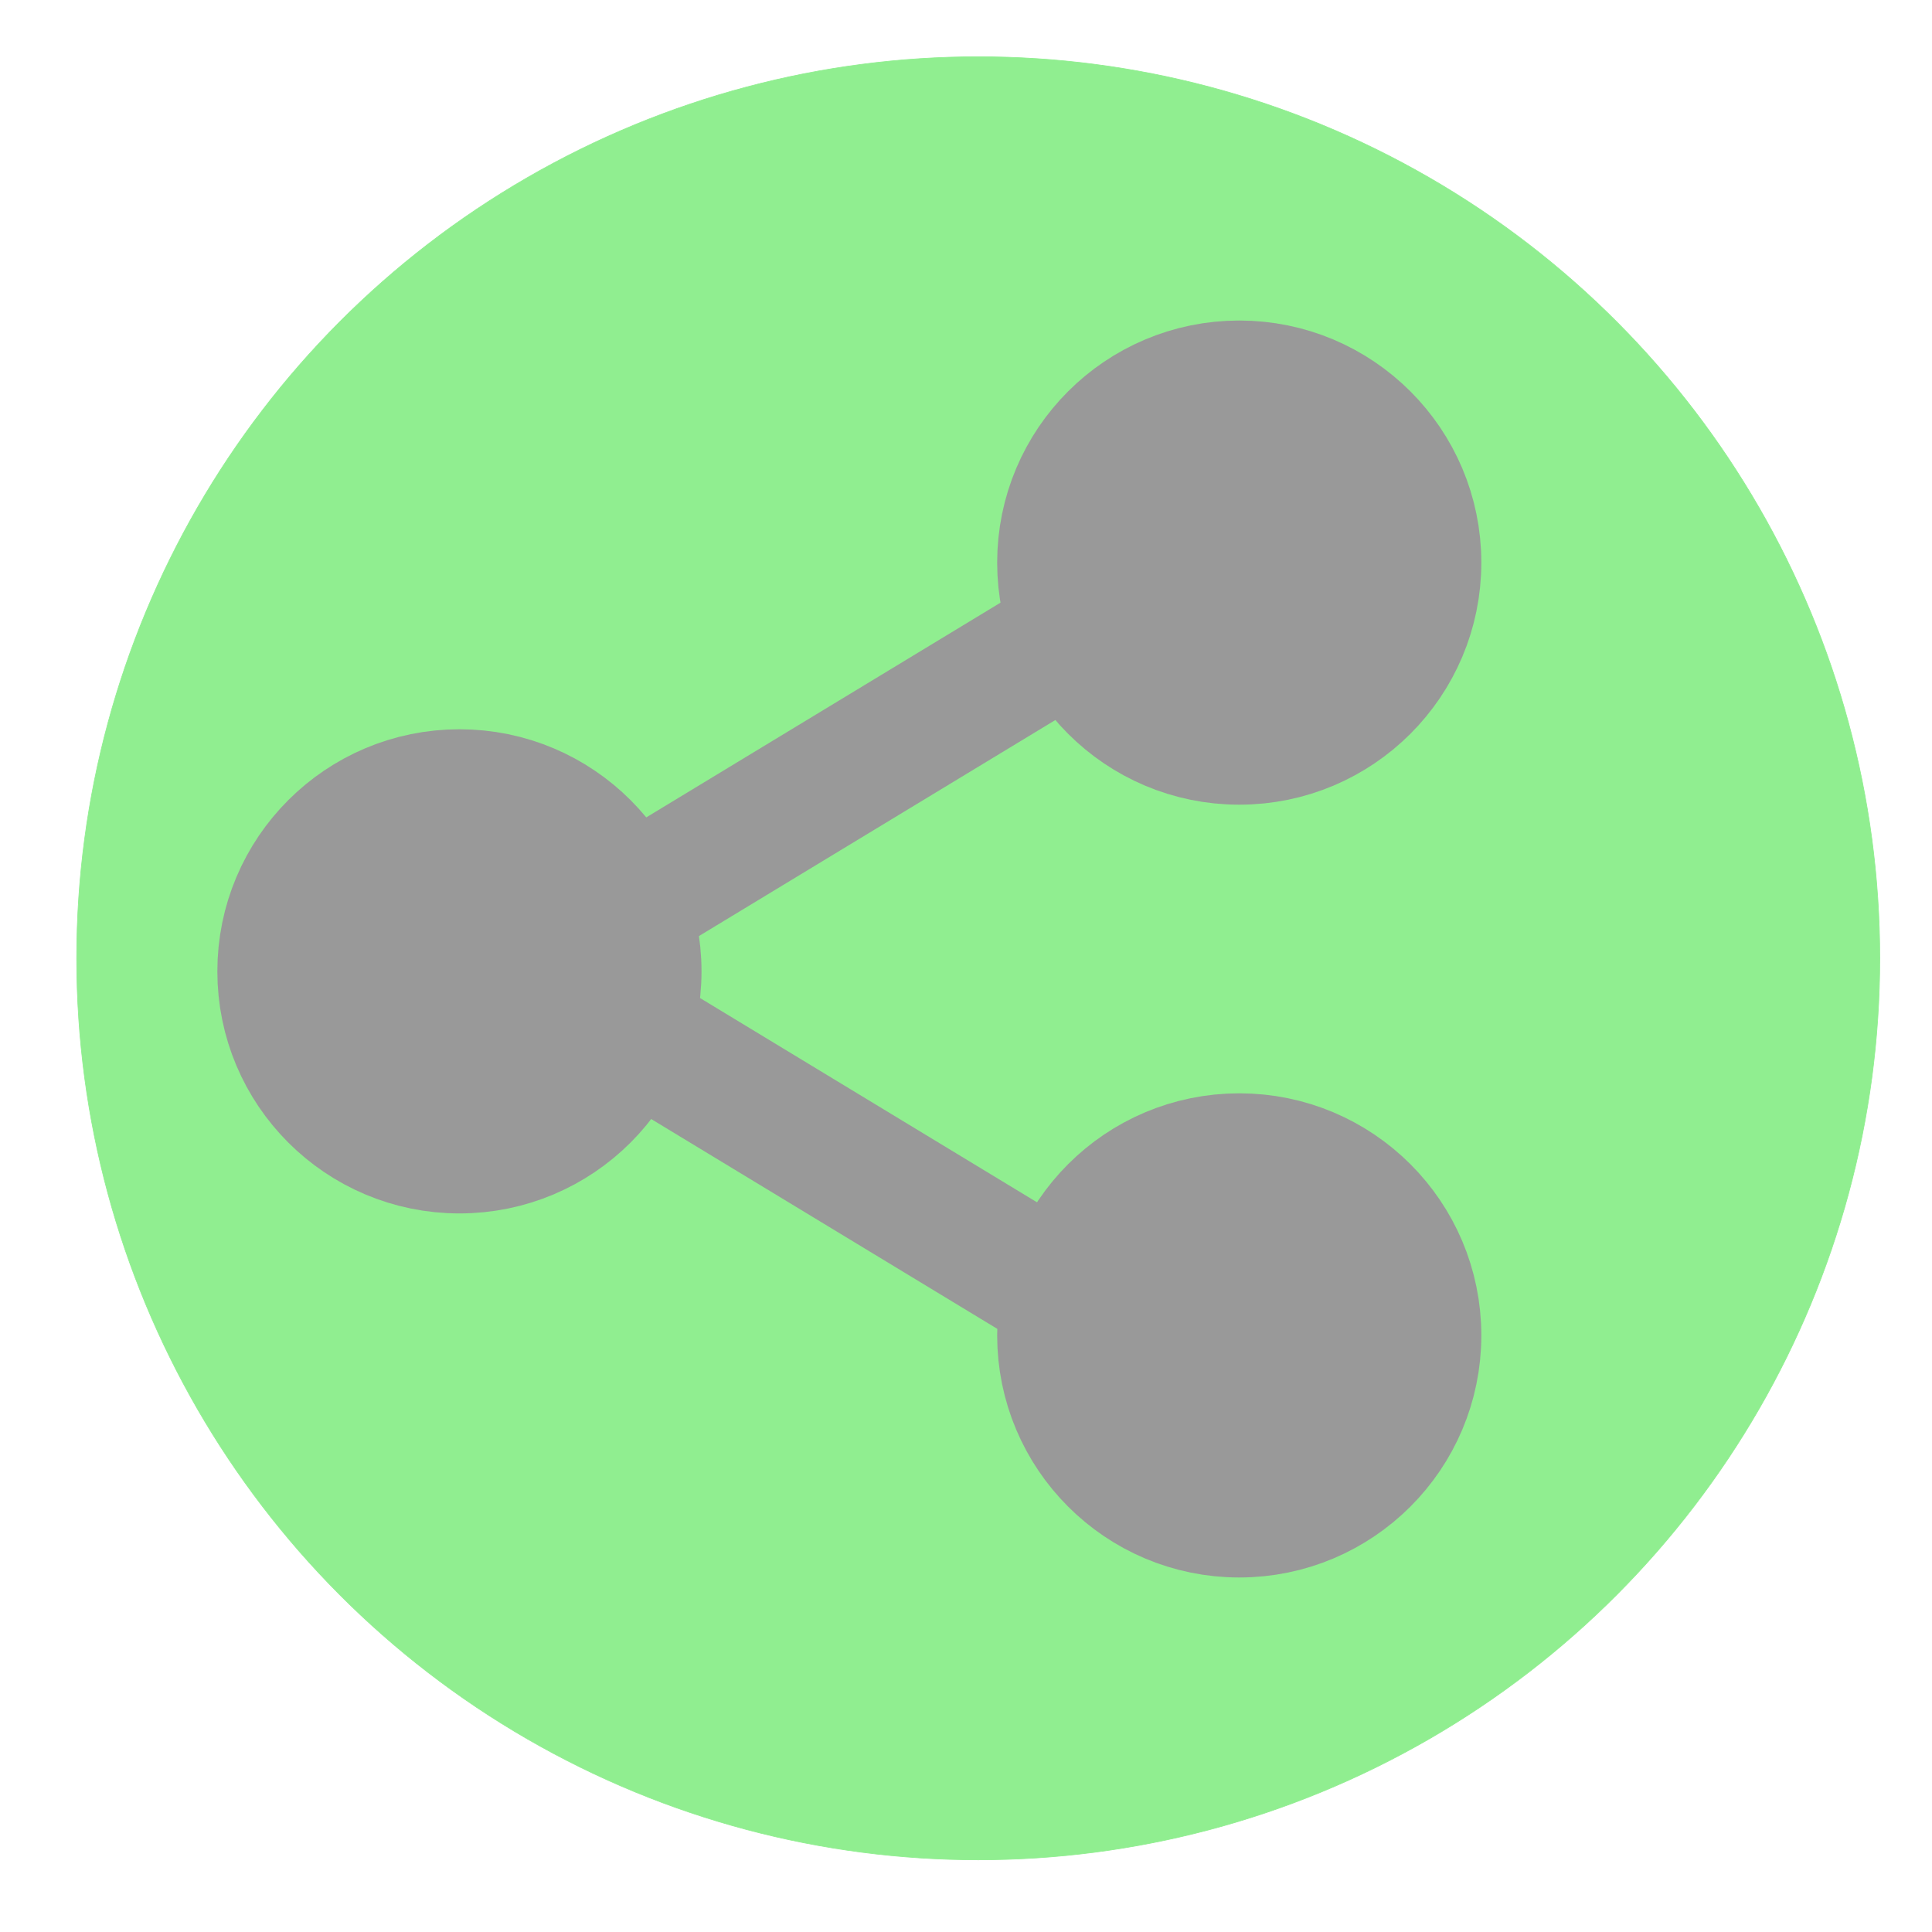 <?xml version="1.0" encoding="UTF-8" standalone="no"?>
<!-- Created with Inkscape (http://www.inkscape.org/) -->

<svg
   xmlns:dc="http://purl.org/dc/elements/1.1/"
   xmlns:cc="http://creativecommons.org/ns#"
   xmlns:rdf="http://www.w3.org/1999/02/22-rdf-syntax-ns#"
   xmlns:svg="http://www.w3.org/2000/svg"
   xmlns="http://www.w3.org/2000/svg"
   xmlns:xlink="http://www.w3.org/1999/xlink"
   xmlns:sodipodi="http://sodipodi.sourceforge.net/DTD/sodipodi-0.dtd"
   xmlns:inkscape="http://www.inkscape.org/namespaces/inkscape"
   width="30"
   height="30"
   id="svg2985"
   version="1.1"
   inkscape:version="0.48.4 r9939"
   sodipodi:docname="Bonsai.Expressions.Defer.svg">
  <defs
     id="defs2987">
    <linearGradient
       gradientTransform="matrix(0.029,0,0,0.021,-2337.06,1645.897)"
       y2="-606.336"
       x2="-1680.355"
       y1="1441.462"
       x1="-628.79"
       gradientUnits="userSpaceOnUse"
       id="linearGradient4041"
       xlink:href="#linearGradient3809"
       inkscape:collect="always" />
    <linearGradient
       gradientTransform="matrix(0.034,0,0,0.025,88.466,41.257)"
       y2="460.913"
       x2="-1426.992"
       y1="1110.484"
       x1="-1231.092"
       gradientUnits="userSpaceOnUse"
       id="linearGradient4039"
       xlink:href="#linearGradient3817"
       inkscape:collect="always" />
    <linearGradient
       id="linearGradient3809">
      <stop
         id="stop3811"
         offset="0"
         style="stop-color:#000000;stop-opacity:1;" />
      <stop
         id="stop3813"
         offset="1"
         style="stop-color:#00b200;stop-opacity:1;" />
    </linearGradient>
    <linearGradient
       id="linearGradient3817">
      <stop
         id="stop3819"
         offset="0"
         style="stop-color:#4c2710;stop-opacity:1;" />
      <stop
         id="stop3821"
         offset="1"
         style="stop-color:#2e170a;stop-opacity:1;" />
    </linearGradient>
    <linearGradient
       inkscape:collect="always"
       xlink:href="#linearGradient3817"
       id="linearGradient3039"
       gradientUnits="userSpaceOnUse"
       gradientTransform="matrix(0.034,0,0,0.025,88.466,41.257)"
       x1="-1231.092"
       y1="1110.484"
       x2="-1426.992"
       y2="460.913" />
    <linearGradient
       inkscape:collect="always"
       xlink:href="#linearGradient3809"
       id="linearGradient3041"
       gradientUnits="userSpaceOnUse"
       gradientTransform="matrix(0.029,0,0,0.021,-2337.06,1645.897)"
       x1="-628.79"
       y1="1441.462"
       x2="-1680.355"
       y2="-606.336" />
    <linearGradient
       inkscape:collect="always"
       xlink:href="#linearGradient3809"
       id="linearGradient3045"
       gradientUnits="userSpaceOnUse"
       gradientTransform="matrix(0.01,0,0,0.007,7.777,1036.509)"
       x1="-628.79"
       y1="1441.462"
       x2="-1680.355"
       y2="-606.336" />
    <linearGradient
       y2="-606.336"
       x2="-1680.355"
       y1="1441.462"
       x1="-628.79"
       gradientTransform="matrix(0.01,0,0,0.007,7.777,1036.509)"
       gradientUnits="userSpaceOnUse"
       id="linearGradient3045-2"
       xlink:href="#linearGradient3809-4"
       inkscape:collect="always" />
    <linearGradient
       y2="-606.336"
       x2="-1680.355"
       y1="1441.462"
       x1="-628.79"
       gradientTransform="matrix(0.029,0,0,0.021,-2337.06,1645.897)"
       gradientUnits="userSpaceOnUse"
       id="linearGradient3041-5"
       xlink:href="#linearGradient3809-4"
       inkscape:collect="always" />
    <linearGradient
       y2="460.913"
       x2="-1426.992"
       y1="1110.484"
       x1="-1231.092"
       gradientTransform="matrix(0.034,0,0,0.025,88.466,41.257)"
       gradientUnits="userSpaceOnUse"
       id="linearGradient3039-1"
       xlink:href="#linearGradient3817-1"
       inkscape:collect="always" />
    <linearGradient
       id="linearGradient3817-1">
      <stop
         style="stop-color:#4c2710;stop-opacity:1;"
         offset="0"
         id="stop3819-7" />
      <stop
         style="stop-color:#2e170a;stop-opacity:1;"
         offset="1"
         id="stop3821-1" />
    </linearGradient>
    <linearGradient
       id="linearGradient3809-4">
      <stop
         style="stop-color:#000000;stop-opacity:1;"
         offset="0"
         id="stop3811-5" />
      <stop
         style="stop-color:#00b200;stop-opacity:1;"
         offset="1"
         id="stop3813-5" />
    </linearGradient>
    <linearGradient
       inkscape:collect="always"
       xlink:href="#linearGradient3817-1"
       id="linearGradient4039-2"
       gradientUnits="userSpaceOnUse"
       x1="-1231.092"
       y1="1110.484"
       x2="-1426.992"
       y2="460.913"
       gradientTransform="matrix(0.034,0,0,0.025,88.466,41.257)" />
    <linearGradient
       inkscape:collect="always"
       xlink:href="#linearGradient3809-4"
       id="linearGradient4041-8"
       gradientUnits="userSpaceOnUse"
       x1="-628.79"
       y1="1441.462"
       x2="-1680.355"
       y2="-606.336"
       gradientTransform="matrix(0.029,0,0,0.021,-2337.06,1645.897)" />
    <linearGradient
       gradientTransform="matrix(0.029,0,0,0.021,-2337.06,1645.897)"
       y2="-606.336"
       x2="-1680.355"
       y1="1441.462"
       x1="-628.79"
       gradientUnits="userSpaceOnUse"
       id="linearGradient4041-6"
       xlink:href="#linearGradient3809-2"
       inkscape:collect="always" />
    <linearGradient
       gradientTransform="matrix(0.034,0,0,0.025,88.466,41.257)"
       y2="460.913"
       x2="-1426.992"
       y1="1110.484"
       x1="-1231.092"
       gradientUnits="userSpaceOnUse"
       id="linearGradient4039-21"
       xlink:href="#linearGradient3817-2"
       inkscape:collect="always" />
    <linearGradient
       id="linearGradient3809-2">
      <stop
         id="stop3811-3"
         offset="0"
         style="stop-color:#000000;stop-opacity:1;" />
      <stop
         id="stop3813-2"
         offset="1"
         style="stop-color:#00b200;stop-opacity:1;" />
    </linearGradient>
    <linearGradient
       id="linearGradient3817-2">
      <stop
         id="stop3819-76"
         offset="0"
         style="stop-color:#4c2710;stop-opacity:1;" />
      <stop
         id="stop3821-14"
         offset="1"
         style="stop-color:#2e170a;stop-opacity:1;" />
    </linearGradient>
    <linearGradient
       inkscape:collect="always"
       xlink:href="#linearGradient3817-2"
       id="linearGradient3039-15"
       gradientUnits="userSpaceOnUse"
       gradientTransform="matrix(0.034,0,0,0.025,88.466,41.257)"
       x1="-1231.092"
       y1="1110.484"
       x2="-1426.992"
       y2="460.913" />
    <linearGradient
       inkscape:collect="always"
       xlink:href="#linearGradient3809-2"
       id="linearGradient3041-1"
       gradientUnits="userSpaceOnUse"
       gradientTransform="matrix(0.029,0,0,0.021,-2337.06,1645.897)"
       x1="-628.79"
       y1="1441.462"
       x2="-1680.355"
       y2="-606.336" />
    <linearGradient
       inkscape:collect="always"
       xlink:href="#linearGradient3809-2"
       id="linearGradient3045-7"
       gradientUnits="userSpaceOnUse"
       gradientTransform="matrix(0.01,0,0,0.007,7.777,1036.509)"
       x1="-628.79"
       y1="1441.462"
       x2="-1680.355"
       y2="-606.336" />
    <linearGradient
       y2="-606.336"
       x2="-1680.355"
       y1="1441.462"
       x1="-628.79"
       gradientTransform="matrix(0.01,0,0,0.007,7.777,1036.509)"
       gradientUnits="userSpaceOnUse"
       id="linearGradient3045-2-1"
       xlink:href="#linearGradient3809-4-9"
       inkscape:collect="always" />
    <linearGradient
       y2="-606.336"
       x2="-1680.355"
       y1="1441.462"
       x1="-628.79"
       gradientTransform="matrix(0.029,0,0,0.021,-2337.06,1645.897)"
       gradientUnits="userSpaceOnUse"
       id="linearGradient3041-5-5"
       xlink:href="#linearGradient3809-4-9"
       inkscape:collect="always" />
    <linearGradient
       y2="460.913"
       x2="-1426.992"
       y1="1110.484"
       x1="-1231.092"
       gradientTransform="matrix(0.034,0,0,0.025,88.466,41.257)"
       gradientUnits="userSpaceOnUse"
       id="linearGradient3039-1-5"
       xlink:href="#linearGradient3817-1-8"
       inkscape:collect="always" />
    <linearGradient
       id="linearGradient3817-1-8">
      <stop
         style="stop-color:#4c2710;stop-opacity:1;"
         offset="0"
         id="stop3819-7-2" />
      <stop
         style="stop-color:#2e170a;stop-opacity:1;"
         offset="1"
         id="stop3821-1-4" />
    </linearGradient>
    <linearGradient
       id="linearGradient3809-4-9">
      <stop
         style="stop-color:#000000;stop-opacity:1;"
         offset="0"
         id="stop3811-5-4" />
      <stop
         style="stop-color:#00b200;stop-opacity:1;"
         offset="1"
         id="stop3813-5-8" />
    </linearGradient>
    <linearGradient
       inkscape:collect="always"
       xlink:href="#linearGradient3817-1-8"
       id="linearGradient4039-2-0"
       gradientUnits="userSpaceOnUse"
       x1="-1231.092"
       y1="1110.484"
       x2="-1426.992"
       y2="460.913"
       gradientTransform="matrix(0.034,0,0,0.025,88.466,41.257)" />
    <linearGradient
       inkscape:collect="always"
       xlink:href="#linearGradient3809-4-9"
       id="linearGradient4041-8-4"
       gradientUnits="userSpaceOnUse"
       x1="-628.79"
       y1="1441.462"
       x2="-1680.355"
       y2="-606.336"
       gradientTransform="matrix(0.029,0,0,0.021,-2337.06,1645.897)" />
  </defs>
  <sodipodi:namedview
     id="base"
     pagecolor="#ffffff"
     bordercolor="#666666"
     borderopacity="1.0"
     inkscape:pageopacity="0.0"
     inkscape:pageshadow="2"
     inkscape:zoom="10.24"
     inkscape:cx="25.249709"
     inkscape:cy="15.542412"
     inkscape:document-units="mm"
     inkscape:current-layer="layer1"
     showgrid="false"
     inkscape:window-width="2048"
     inkscape:window-height="1017"
     inkscape:window-x="-8"
     inkscape:window-y="-8"
     inkscape:window-maximized="1"
     units="px"
     showguides="true"
     inkscape:guide-bbox="true">
    <sodipodi:guide
       orientation="1,0"
       position="31.348,36.914"
       id="guide3878" />
    <sodipodi:guide
       orientation="0,1"
       position="41.016,25.586"
       id="guide3899" />
    <sodipodi:guide
       orientation="0,1"
       position="38.477,4.492"
       id="guide3901" />
  </sodipodi:namedview>
  <g
     inkscape:label="Layer 1"
     inkscape:groupmode="layer"
     id="layer1"
     transform="translate(0,-1022.362)">
    <circle
       d="m -2385.518,1668.204 c 0,6.677 -5.412,12.089 -12.089,12.089 -6.677,0 -12.089,-5.412 -12.089,-12.089 0,-6.677 5.412,-12.089 12.089,-12.089 6.676,0 12.089,5.412 12.089,12.089 z"
       style="fill:#90ee90;fill-opacity:1;stroke:#90ee90;stroke-width:0.009;stroke-miterlimit:4;stroke-opacity:1;stroke-dasharray:none"
       id="circle3011"
       cx="-2397.607"
       cy="1668.204"
       r="12.089"
       sodipodi:cx="-2397.6074"
       sodipodi:cy="1668.2035"
       sodipodi:rx="12.088986"
       sodipodi:ry="12.088986"
       transform="matrix(1.158,0,0,1.158,2791.619,-894.538)" />
    <path
       transform="matrix(1.346,0,0,1.346,116.426,1024.138)"
       style="fill:none;stroke:#90ee90;stroke-width:1.486;stroke-linecap:round;stroke-linejoin:miter;stroke-miterlimit:4;stroke-dashoffset:0;stroke-opacity:1;stroke-dasharray:none"
       d="m -63.216,2.023 c 3.094,4.773 3.08,10.921 -0.035,15.68"
       id="path3876" />
    <path
       style="fill:#999999;fill-opacity:1;stroke:#999999;stroke-width:2;stroke-linecap:round;stroke-linejoin:miter;stroke-miterlimit:4;stroke-opacity:1;stroke-dashoffset:0"
       d="m 9.893,1037.445 c 0,1.524 -1.235,2.759 -2.759,2.759 -1.524,0 -2.759,-1.235 -2.759,-2.759 0,-1.524 1.235,-2.759 2.759,-2.759 1.524,0 2.759,1.235 2.759,2.759 z"
       id="path3807"
       inkscape:connector-curvature="0" />
    <path
       style="fill:none;stroke:#999999;stroke-width:2;stroke-linecap:butt;stroke-linejoin:miter;stroke-miterlimit:4;stroke-opacity:1;stroke-dasharray:none;marker-start:none;marker-end:none"
       d="m 16.782,1032.134 -8.643,5.239 8.703,5.276 -0.06,0.036 0,0"
       id="path3817"
       inkscape:connector-curvature="0" />
    <path
       inkscape:connector-curvature="0"
       id="path3809"
       d="m 22.002,1031.098 c 0,1.524 -1.235,2.759 -2.759,2.759 -1.524,0 -2.759,-1.235 -2.759,-2.759 0,-1.524 1.235,-2.759 2.759,-2.759 1.524,0 2.759,1.235 2.759,2.759 z"
       style="fill:#999999;fill-opacity:1;stroke:#999999;stroke-width:2;stroke-linecap:round;stroke-linejoin:miter;stroke-miterlimit:4;stroke-opacity:1;stroke-dashoffset:0" />
    <path
       style="fill:#999999;fill-opacity:1;stroke:#999999;stroke-width:2;stroke-linecap:round;stroke-linejoin:miter;stroke-miterlimit:4;stroke-opacity:1;stroke-dashoffset:0"
       d="m 22.002,1043.098 c 0,1.524 -1.235,2.759 -2.759,2.759 -1.524,0 -2.759,-1.235 -2.759,-2.759 0,-1.524 1.235,-2.759 2.759,-2.759 1.524,0 2.759,1.235 2.759,2.759 z"
       id="path3811"
       inkscape:connector-curvature="0" />
  </g>
</svg>
